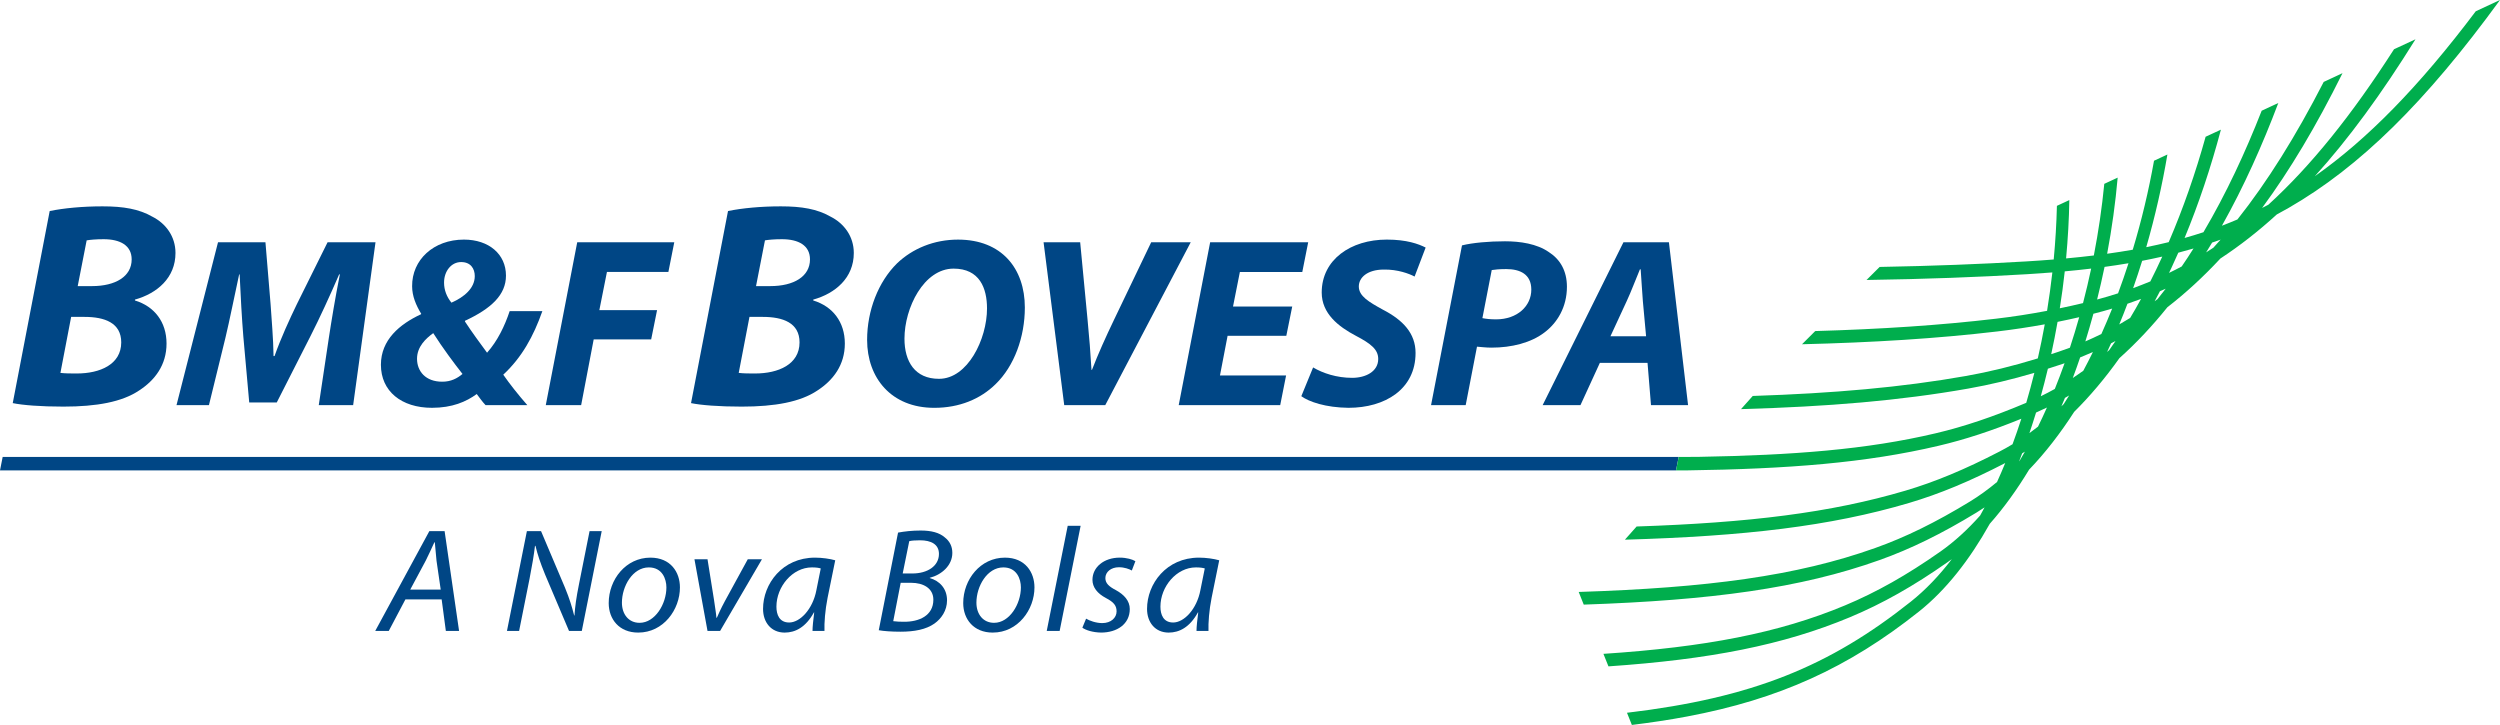 <?xml version="1.0" encoding="UTF-8" standalone="no"?>
<svg
xmlns:dc="http://purl.org/dc/elements/1.1/"
xmlns:cc="http://creativecommons.org/ns#"
xmlns:rdf="http://www.w3.org/1999/02/22-rdf-syntax-ns#"
xmlns:svg="http://www.w3.org/2000/svg"
xmlns="http://www.w3.org/2000/svg"
xmlns:sodipodi="http://sodipodi.sourceforge.net/DTD/sodipodi-0.dtd"
xmlns:inkscape="http://www.inkscape.org/namespaces/inkscape"
id="svg2"
version="1.1"
inkscape:version="0.48.0 r9654"
width="217.598"
height="63.098"
xml:space="preserve"
sodipodi:docname="BM&amp;FBovespa.pdf"><defs
id="defs6"><clipPath
clipPathUnits="userSpaceOnUse"
id="clipPath28"><path
d="m 0,0 595.276,0 0,841.89 L 0,841.89 0,0 z"
id="path30"
inkscape:connector-curvature="0" /></clipPath><clipPath
clipPathUnits="userSpaceOnUse"
id="clipPath88"><path
d="m 0,0 595.276,0 0,841.89 L 0,841.89 0,0 z"
id="path90"
inkscape:connector-curvature="0" /></clipPath><clipPath
clipPathUnits="userSpaceOnUse"
id="clipPath212"><path
d="m 0,0 595.276,0 0,841.89 L 0,841.89 0,0 z"
id="path214"
inkscape:connector-curvature="0" /></clipPath><clipPath
clipPathUnits="userSpaceOnUse"
id="clipPath264"><path
d="m 0,0 595.276,0 0,841.89 L 0,841.89 0,0 z"
id="path266"
inkscape:connector-curvature="0" /></clipPath><clipPath
clipPathUnits="userSpaceOnUse"
id="clipPath300"><path
d="m 0,0 595.276,0 0,841.89 L 0,841.89 0,0 z"
id="path302"
inkscape:connector-curvature="0" /></clipPath><clipPath
clipPathUnits="userSpaceOnUse"
id="clipPath360"><path
d="m 0,0 595.276,0 0,841.89 L 0,841.89 0,0 z"
id="path362"
inkscape:connector-curvature="0" /></clipPath><clipPath
clipPathUnits="userSpaceOnUse"
id="clipPath438"><path
d="m 217.098,389.508 336.158,0 0,133.173 -336.158,0 0,-133.173 z"
id="path440"
inkscape:connector-curvature="0" /></clipPath><clipPath
clipPathUnits="userSpaceOnUse"
id="clipPath834"><path
d="m 0,0 595.276,0 0,841.89 L 0,841.89 0,0 z"
id="path836"
inkscape:connector-curvature="0" /></clipPath><clipPath
clipPathUnits="userSpaceOnUse"
id="clipPath850"><path
d="m 216.588,42.666 335.679,0 0,144.711 -335.679,0 0,-144.711 z"
id="path852"
inkscape:connector-curvature="0" /></clipPath><clipPath
clipPathUnits="userSpaceOnUse"
id="clipPath1966"><path
d="m 378.677,748.346 174.079,0 0,50.479 -174.079,0 0,-50.479 z"
id="path1968"
inkscape:connector-curvature="0" /></clipPath><clipPath
clipPathUnits="userSpaceOnUse"
id="clipPath1966-4"><path
inkscape:connector-curvature="0"
d="m 378.677,748.346 174.079,0 0,50.479 -174.079,0 0,-50.479 z"
id="path1968-0" /></clipPath></defs><sodipodi:namedview
pagecolor="#ffffff"
bordercolor="#666666"
borderopacity="1"
objecttolerance="10"
gridtolerance="10"
guidetolerance="10"
inkscape:pageopacity="0"
inkscape:pageshadow="2"
inkscape:window-width="1382"
inkscape:window-height="984"
id="namedview4"
showgrid="false"
fit-margin-top="0"
fit-margin-left="0"
fit-margin-right="0"
fit-margin-bottom="0"
inkscape:zoom="0.75734365"
inkscape:cx="72.841485"
inkscape:cy="-192.25939"
inkscape:window-x="0"
inkscape:window-y="0"
inkscape:window-maximized="0"
inkscape:current-layer="g10" /><g
id="g10"
inkscape:groupmode="layer"
inkscape:label="BM&amp;FBovespa"
transform="matrix(1.25,0,0,-1.25,-299.206,781.539)"><g
clip-path="url(#clipPath1966-4)"
id="g1964"
transform="translate(-139.312,-173.594)"><g
transform="translate(409.364,757.77)"
id="g1970"><path
inkscape:connector-curvature="0"
id="path1972"
style="fill:#004685;fill-opacity:1;fill-rule:nonzero;stroke:none"
d="M 0,0 -0.292,2.012 C -0.325,2.372 -0.379,2.887 -0.41,3.29 l -0.034,0 C -0.639,2.878 -0.822,2.445 -1.04,2.022 L -2.122,0 0,0 z m -2.458,-0.681 -1.159,-2.197 -0.943,0 3.77,6.952 1.061,0 1.008,-6.952 -0.921,0 -0.292,2.197 -2.524,0 z" /></g><g
transform="translate(413.977,754.891)"
id="g1974"><path
inkscape:connector-curvature="0"
id="path1976"
style="fill:#004685;fill-opacity:1;fill-rule:nonzero;stroke:none"
d="m 0,0 1.388,6.952 0.985,0 1.669,-3.94 C 4.367,2.218 4.528,1.671 4.681,1.072 L 4.702,1.083 C 4.745,1.712 4.821,2.29 5.016,3.259 l 0.736,3.693 0.846,0 L 5.211,0 4.322,0 2.655,3.93 C 2.308,4.786 2.145,5.271 1.984,5.931 L 1.951,5.921 C 1.875,5.271 1.756,4.58 1.572,3.631 L 0.846,0 0,0 z" /></g><g
transform="translate(423.217,755.458)"
id="g1978"><path
inkscape:connector-curvature="0"
id="path1980"
style="fill:#004685;fill-opacity:1;fill-rule:nonzero;stroke:none"
d="m 0,0 c 1.062,0 1.862,1.3 1.862,2.465 0,0.579 -0.281,1.393 -1.224,1.393 -1.125,0 -1.873,-1.31 -1.873,-2.455 C -1.235,0.588 -0.759,0 -0.011,0 L 0,0 z m -0.108,-0.68 c -1.312,0 -2.047,0.928 -2.047,2.052 0,1.651 1.202,3.166 2.902,3.166 1.419,0 2.058,-1.021 2.058,-2.073 0,-1.546 -1.149,-3.145 -2.902,-3.145 l -0.011,0 z" /></g><g
transform="translate(427.942,759.884)"
id="g1982"><path
inkscape:connector-curvature="0"
id="path1984"
style="fill:#004685;fill-opacity:1;fill-rule:nonzero;stroke:none"
d="m 0,0 0.455,-2.847 c 0.076,-0.567 0.152,-0.959 0.163,-1.227 l 0.032,0 c 0.119,0.268 0.259,0.598 0.564,1.166 L 2.804,0 3.791,0 0.877,-4.992 0,-4.992 -0.91,0 0,0 z" /></g><g
transform="translate(435.827,759.244)"
id="g1986"><path
inkscape:connector-curvature="0"
id="path1988"
style="fill:#004685;fill-opacity:1;fill-rule:nonzero;stroke:none"
d="m 0,0 c -0.131,0.041 -0.314,0.072 -0.617,0.072 -1.354,0 -2.47,-1.34 -2.47,-2.733 0,-0.558 0.206,-1.104 0.888,-1.104 0.758,0 1.646,0.928 1.896,2.258 L 0,0 z m -0.574,-4.353 c 0,0.299 0.054,0.773 0.118,1.29 l -0.02,0 c -0.575,-1.042 -1.301,-1.404 -2.037,-1.404 -0.931,0 -1.505,0.702 -1.505,1.651 0,1.743 1.343,3.568 3.617,3.568 0.499,0 1.051,-0.081 1.409,-0.185 L 0.476,-2.043 C 0.303,-2.909 0.238,-3.796 0.259,-4.353 l -0.833,0 z" /></g><g
transform="translate(441.533,758.893)"
id="g1990"><path
inkscape:connector-curvature="0"
id="path1992"
style="fill:#004685;fill-opacity:1;fill-rule:nonzero;stroke:none"
d="m 0,0 0.674,0 c 1.049,0 1.85,0.516 1.85,1.362 0,0.66 -0.531,0.949 -1.321,0.949 C 0.868,2.311 0.596,2.29 0.456,2.249 L 0,0 z m -0.659,-3.321 c 0.227,-0.031 0.487,-0.041 0.735,-0.041 1.061,-0.011 2.059,0.422 2.059,1.536 0,0.815 -0.726,1.177 -1.539,1.177 l -0.736,0 -0.519,-2.672 z m 0.335,6.168 c 0.455,0.083 0.974,0.144 1.57,0.144 0.747,0 1.3,-0.144 1.68,-0.474 0.347,-0.268 0.53,-0.629 0.53,-1.083 0,-0.877 -0.748,-1.526 -1.57,-1.733 l 0,-0.02 c 0.66,-0.186 1.201,-0.712 1.201,-1.547 0,-0.722 -0.4,-1.28 -0.876,-1.62 -0.586,-0.412 -1.387,-0.568 -2.373,-0.568 -0.618,0 -1.169,0.042 -1.505,0.103 l 1.343,6.798 z" /></g><g
transform="translate(447.902,755.458)"
id="g1994"><path
inkscape:connector-curvature="0"
id="path1996"
style="fill:#004685;fill-opacity:1;fill-rule:nonzero;stroke:none"
d="m 0,0 c 1.06,0 1.861,1.3 1.861,2.465 0,0.579 -0.28,1.393 -1.223,1.393 -1.125,0 -1.874,-1.31 -1.874,-2.455 C -1.236,0.588 -0.759,0 -0.011,0 L 0,0 z m -0.108,-0.68 c -1.312,0 -2.047,0.928 -2.047,2.052 0,1.651 1.202,3.166 2.903,3.166 1.418,0 2.058,-1.021 2.058,-2.073 0,-1.546 -1.149,-3.145 -2.904,-3.145 l -0.01,0 z" /></g><g
transform="translate(451.562,754.891)"
id="g1998"><path
inkscape:connector-curvature="0"
id="path2000"
style="fill:#004685;fill-opacity:1;fill-rule:nonzero;stroke:none"
d="m 0,0 1.462,7.324 0.899,0 L 0.899,0 0,0 z" /></g><g
transform="translate(454.303,755.747)"
id="g2002"><path
inkscape:connector-curvature="0"
id="path2004"
style="fill:#004685;fill-opacity:1;fill-rule:nonzero;stroke:none"
d="m 0,0 c 0.237,-0.143 0.692,-0.309 1.125,-0.309 0.607,0 0.998,0.371 0.998,0.815 0,0.391 -0.184,0.64 -0.738,0.928 -0.605,0.32 -0.942,0.754 -0.942,1.269 0,0.877 0.791,1.547 1.905,1.547 0.468,0 0.889,-0.124 1.084,-0.248 L 3.184,3.353 C 3,3.456 2.674,3.58 2.284,3.58 1.732,3.58 1.342,3.249 1.342,2.827 1.342,2.465 1.591,2.239 2.068,1.99 2.652,1.672 3.042,1.238 3.042,0.671 c 0,-1.052 -0.888,-1.64 -2.003,-1.64 -0.564,0.01 -1.062,0.164 -1.299,0.34 L 0,0 z" /></g><g
transform="translate(462.567,759.244)"
id="g2006"><path
inkscape:connector-curvature="0"
id="path2008"
style="fill:#004685;fill-opacity:1;fill-rule:nonzero;stroke:none"
d="m 0,0 c -0.132,0.041 -0.315,0.072 -0.618,0.072 -1.355,0 -2.47,-1.34 -2.47,-2.733 0,-0.558 0.206,-1.104 0.887,-1.104 0.759,0 1.647,0.928 1.897,2.258 L 0,0 z m -0.576,-4.353 c 0,0.299 0.055,0.773 0.12,1.29 l -0.021,0 c -0.575,-1.042 -1.301,-1.404 -2.037,-1.404 -0.932,0 -1.506,0.702 -1.506,1.651 0,1.743 1.344,3.568 3.617,3.568 0.498,0 1.051,-0.081 1.409,-0.185 l -0.53,-2.61 C 0.302,-2.909 0.238,-3.796 0.258,-4.353 l -0.834,0 z" /></g><g
transform="translate(384.088,778.903)"
id="g2010"><path
inkscape:connector-curvature="0"
id="path2012"
style="fill:#004685;fill-opacity:1;fill-rule:nonzero;stroke:none"
d="m 0,0 0.996,0 c 1.64,0 2.761,0.675 2.761,1.858 0,0.981 -0.81,1.408 -1.951,1.408 -0.519,0 -0.955,-0.04 -1.183,-0.081 L 0,0 z m -1.204,-6.043 c 0.353,-0.041 0.706,-0.041 1.142,-0.041 1.618,0 3.093,0.633 3.093,2.165 0,1.367 -1.163,1.775 -2.554,1.775 l -0.934,0 -0.747,-3.899 z M -1.951,5.227 C -0.955,5.432 0.353,5.554 1.723,5.554 3.196,5.554 4.255,5.37 5.189,4.839 6.123,4.37 6.808,3.471 6.808,2.307 6.808,0.572 5.521,-0.511 3.985,-0.939 l 0,-0.061 c 1.35,-0.409 2.2,-1.491 2.2,-3.002 0,-1.49 -0.809,-2.551 -1.909,-3.266 -1.184,-0.796 -2.948,-1.123 -5.273,-1.123 -1.577,0 -2.843,0.101 -3.527,0.244 l 2.573,13.374 z" /></g><g
transform="translate(400.873,770.614)"
id="g2014"><path
inkscape:connector-curvature="0"
id="path2016"
style="fill:#004685;fill-opacity:1;fill-rule:nonzero;stroke:none"
d="m 0,0 0.701,4.678 c 0.188,1.23 0.444,2.795 0.769,4.426 l -0.051,0 C 0.786,7.641 0.068,6.075 -0.565,4.83 l -2.361,-4.644 -1.916,0 -0.411,4.594 C -5.355,6.025 -5.441,7.59 -5.51,9.104 l -0.034,0 C -5.87,7.607 -6.211,5.89 -6.502,4.678 L -7.648,0 l -2.258,0 2.891,11.343 3.302,0 0.359,-4.326 c 0.068,-1.06 0.188,-2.339 0.205,-3.6 l 0.069,0 c 0.444,1.261 1.06,2.591 1.556,3.618 l 2.138,4.308 3.337,0 L 2.394,0 0,0 z" /></g><g
transform="translate(410.778,780.577)"
id="g2018"><path
inkscape:connector-curvature="0"
id="path2020"
style="fill:#004685;fill-opacity:1;fill-rule:nonzero;stroke:none"
d="m 0,0 c -0.667,0 -1.181,-0.622 -1.181,-1.43 0,-0.522 0.188,-0.993 0.514,-1.397 0.888,0.386 1.625,1.01 1.625,1.851 C 0.958,-0.455 0.667,0 0.017,0 L 0,0 z m -1.3,-8.33 c 0.599,0 1.043,0.235 1.403,0.539 -0.582,0.74 -1.386,1.817 -2.037,2.843 -0.513,-0.37 -1.129,-0.943 -1.129,-1.784 0,-0.874 0.6,-1.598 1.746,-1.598 l 0.017,0 z m 3.01,-1.633 c -0.238,0.253 -0.411,0.505 -0.615,0.775 -0.736,-0.539 -1.711,-0.96 -3.115,-0.96 -2.138,0 -3.558,1.161 -3.558,2.996 0,1.733 1.301,2.827 2.789,3.517 l 0.017,0.033 c -0.358,0.589 -0.633,1.229 -0.633,1.919 -0.016,1.835 1.489,3.248 3.61,3.248 1.729,0 2.925,-1.01 2.925,-2.508 0,-1.329 -1.009,-2.289 -2.856,-3.146 l 0,-0.051 c 0.462,-0.707 1.077,-1.548 1.539,-2.171 0.735,0.824 1.232,1.868 1.574,2.894 l 2.276,0 C 5.047,-5.166 4.242,-6.631 2.942,-7.842 c 0.445,-0.64 1.026,-1.38 1.677,-2.121 l -2.909,0 z" /></g><g
transform="translate(418.87,781.957)"
id="g2022"><path
inkscape:connector-curvature="0"
id="path2024"
style="fill:#004685;fill-opacity:1;fill-rule:nonzero;stroke:none"
d="m 0,0 6.758,0 -0.411,-2.069 -4.278,0 -0.529,-2.659 4.019,0 -0.41,-2.037 -4.003,0 -0.873,-4.578 -2.463,0 L 0,0 z" /></g><g
transform="translate(431.32,778.903)"
id="g2026"><path
inkscape:connector-curvature="0"
id="path2028"
style="fill:#004685;fill-opacity:1;fill-rule:nonzero;stroke:none"
d="m 0,0 0.996,0 c 1.64,0 2.761,0.675 2.761,1.858 0,0.981 -0.81,1.408 -1.952,1.408 -0.519,0 -0.955,-0.04 -1.183,-0.081 L 0,0 z m -1.205,-6.043 c 0.354,-0.041 0.706,-0.041 1.142,-0.041 1.619,0 3.093,0.633 3.093,2.165 0,1.367 -1.163,1.775 -2.554,1.775 l -0.933,0 -0.748,-3.899 z m -0.746,11.27 c 0.995,0.205 2.304,0.327 3.673,0.327 1.473,0 2.532,-0.184 3.466,-0.715 0.934,-0.469 1.62,-1.368 1.62,-2.532 0,-1.735 -1.288,-2.818 -2.824,-3.246 l 0,-0.061 c 1.35,-0.409 2.2,-1.491 2.2,-3.002 0,-1.49 -0.809,-2.551 -1.909,-3.266 -1.183,-0.796 -2.948,-1.123 -5.272,-1.123 -1.577,0 -2.843,0.101 -3.529,0.244 l 2.575,13.374 z" /></g><g
transform="translate(444.068,772.448)"
id="g2030"><path
inkscape:connector-curvature="0"
id="path2032"
style="fill:#004685;fill-opacity:1;fill-rule:nonzero;stroke:none"
d="m 0,0 c 1.985,0 3.336,2.759 3.336,4.896 0,1.415 -0.513,2.777 -2.327,2.777 -2.069,0 -3.421,-2.726 -3.421,-4.88 C -2.412,1.195 -1.677,0 -0.017,0 L 0,0 z m -0.343,-2.02 c -2.993,0 -4.67,2.087 -4.67,4.729 0,2.036 0.771,4.039 2.088,5.335 1.078,1.027 2.566,1.649 4.243,1.649 3.045,0 4.652,-2.02 4.652,-4.729 C 5.97,2.911 5.236,0.891 3.935,-0.37 2.874,-1.414 1.403,-2.02 -0.325,-2.02 l -0.018,0 z" /></g><g
transform="translate(452.78,770.614)"
id="g2034"><path
inkscape:connector-curvature="0"
id="path2036"
style="fill:#004685;fill-opacity:1;fill-rule:nonzero;stroke:none"
d="m 0,0 -1.438,11.343 2.549,0 0.515,-5.402 C 1.744,4.729 1.831,3.636 1.899,2.458 l 0.034,0 c 0.428,1.11 0.975,2.322 1.541,3.499 l 2.583,5.386 2.753,0 L 2.857,0 0,0 z" /></g><g
transform="translate(468.245,775.444)"
id="g2038"><path
inkscape:connector-curvature="0"
id="path2040"
style="fill:#004685;fill-opacity:1;fill-rule:nonzero;stroke:none"
d="m 0,0 -4.089,0 -0.531,-2.761 4.604,0 -0.41,-2.069 -7.067,0 2.189,11.343 6.827,0 -0.411,-2.07 -4.346,0 -0.478,-2.407 4.123,0 L 0,0 z" /></g><g
transform="translate(470.11,773.24)"
id="g2042"><path
inkscape:connector-curvature="0"
id="path2044"
style="fill:#004685;fill-opacity:1;fill-rule:nonzero;stroke:none"
d="m 0,0 c 0.684,-0.405 1.642,-0.724 2.721,-0.724 0.94,0 1.813,0.438 1.813,1.313 0,0.656 -0.497,1.06 -1.557,1.615 -1.215,0.64 -2.378,1.548 -2.378,3.013 0,2.289 2.019,3.685 4.534,3.685 1.385,0 2.208,-0.303 2.703,-0.555 L 7.067,6.328 C 6.691,6.529 5.885,6.832 4.928,6.815 3.781,6.815 3.183,6.261 3.183,5.638 3.183,4.964 3.883,4.561 4.859,4.022 6.261,3.298 7.134,2.373 7.134,1.01 c 0,-2.525 -2.12,-3.821 -4.671,-3.821 -1.59,0.017 -2.753,0.421 -3.284,0.808 L 0,0 z" /></g><g
transform="translate(481.898,776.672)"
id="g2046"><path
inkscape:connector-curvature="0"
id="path2048"
style="fill:#004685;fill-opacity:1;fill-rule:nonzero;stroke:none"
d="m 0,0 c 0.274,-0.05 0.531,-0.084 0.958,-0.084 1.471,0 2.448,0.926 2.448,2.07 0,1.077 -0.789,1.431 -1.746,1.431 -0.462,0 -0.805,-0.034 -1.01,-0.068 L 0,0 z m -1.421,5.066 c 0.737,0.185 1.883,0.286 2.994,0.286 1.044,0 2.225,-0.168 3.063,-0.758 0.787,-0.504 1.25,-1.312 1.25,-2.406 0,-1.413 -0.667,-2.507 -1.558,-3.18 -0.94,-0.724 -2.292,-1.061 -3.695,-1.061 -0.41,0 -0.753,0.051 -1.009,0.067 l -0.787,-4.072 -2.412,0 2.154,11.124 z" /></g><g
transform="translate(493.296,775.41)"
id="g2050"><path
inkscape:connector-curvature="0"
id="path2052"
style="fill:#004685;fill-opacity:1;fill-rule:nonzero;stroke:none"
d="m 0,0 -0.224,2.44 c -0.051,0.623 -0.102,1.531 -0.153,2.222 l -0.051,0 C -0.72,3.971 -1.045,3.096 -1.353,2.44 L -2.482,0 0,0 z m -3.219,-1.852 -1.351,-2.945 -2.634,0 5.628,11.343 3.166,0 1.334,-11.343 -2.582,0 -0.241,2.945 -3.32,0 z" /></g><g
transform="translate(495.381,766.072)"
id="g2054"><path
inkscape:connector-curvature="0"
id="path2056"
style="fill:#004685;fill-opacity:1;fill-rule:evenodd;stroke:none"
d="m 0,0 -116.704,0 0.186,0.937 116.702,0 L 0,0 z" /></g><g
transform="translate(532.797,781.577)"
id="g2058"><path
inkscape:connector-curvature="0"
id="path2060"
style="fill:#00ae4d;fill-opacity:1;fill-rule:nonzero;stroke:none"
d="M 0,0 C -0.168,-0.111 -0.335,-0.22 -0.505,-0.326 -0.364,-0.1 -0.224,0.127 -0.088,0.356 0.11,0.424 0.308,0.492 0.504,0.564 0.336,0.373 0.169,0.185 0,0 m -2.206,-1.307 c -0.291,-0.156 -0.585,-0.304 -0.882,-0.448 0.051,0.108 0.103,0.214 0.155,0.324 0.166,0.356 0.33,0.718 0.49,1.083 0.359,0.093 0.714,0.191 1.06,0.294 -0.267,-0.425 -0.541,-0.843 -0.823,-1.253 m -1.683,-2.274 c -0.065,-0.051 -0.133,-0.097 -0.2,-0.148 0.124,0.23 0.246,0.463 0.368,0.698 0.133,0.058 0.267,0.116 0.402,0.176 -0.187,-0.246 -0.376,-0.487 -0.57,-0.726 m -1.698,0.766 c 0.221,0.63 0.43,1.265 0.629,1.902 0.477,0.092 0.944,0.19 1.4,0.294 -0.268,-0.586 -0.545,-1.162 -0.832,-1.729 -0.395,-0.165 -0.795,-0.318 -1.197,-0.467 M -5.794,-4.89 c -0.252,-0.157 -0.504,-0.308 -0.761,-0.454 0.199,0.476 0.389,0.956 0.572,1.441 0.32,0.108 0.635,0.22 0.948,0.338 -0.245,-0.45 -0.498,-0.893 -0.759,-1.325 m -2.302,1.282 c 0.188,0.756 0.362,1.514 0.519,2.272 0.57,0.077 1.126,0.162 1.667,0.254 -0.228,-0.708 -0.471,-1.406 -0.727,-2.095 -0.48,-0.155 -0.965,-0.299 -1.459,-0.431 m 0.847,-3.518 c -0.052,-0.045 -0.101,-0.09 -0.152,-0.135 0.094,0.2 0.186,0.4 0.277,0.602 0.105,0.053 0.206,0.108 0.311,0.162 -0.143,-0.213 -0.29,-0.423 -0.436,-0.629 m -1.666,0.6 c 0.196,0.63 0.382,1.273 0.561,1.927 0.442,0.111 0.876,0.232 1.307,0.36 -0.241,-0.599 -0.491,-1.19 -0.751,-1.769 -0.368,-0.183 -0.741,-0.354 -1.117,-0.518 M -9.06,-8.572 c -0.24,-0.172 -0.482,-0.339 -0.729,-0.501 0.177,0.47 0.347,0.947 0.512,1.434 0.299,0.119 0.594,0.244 0.888,0.374 -0.216,-0.443 -0.441,-0.88 -0.671,-1.307 m -1.728,1.325 c -0.171,-0.058 -0.337,-0.111 -0.503,-0.165 0.162,0.745 0.309,1.495 0.442,2.249 0.499,0.101 1.001,0.208 1.507,0.325 -0.202,-0.716 -0.417,-1.425 -0.648,-2.125 -0.264,-0.099 -0.53,-0.194 -0.798,-0.284 m 0.364,-3.646 c -0.052,-0.051 -0.105,-0.101 -0.158,-0.152 0.085,0.194 0.166,0.39 0.247,0.588 0.098,0.056 0.196,0.111 0.292,0.169 -0.126,-0.204 -0.252,-0.405 -0.381,-0.605 m -1.593,0.551 c 0.176,0.632 0.342,1.272 0.494,1.917 0.335,0.105 0.674,0.215 1.018,0.331 0.05,0.016 0.098,0.036 0.145,0.052 -0.218,-0.607 -0.443,-1.204 -0.68,-1.791 -0.321,-0.18 -0.647,-0.35 -0.977,-0.509 m -0.193,-2.116 c -0.196,-0.155 -0.395,-0.306 -0.598,-0.451 0.159,0.471 0.313,0.949 0.461,1.431 0.256,0.111 0.508,0.228 0.758,0.35 -0.2,-0.451 -0.407,-0.895 -0.621,-1.33 m 1.862,10.811 c 0.631,0.057 1.243,0.121 1.839,0.193 -0.171,-0.806 -0.359,-1.607 -0.567,-2.403 -0.543,-0.13 -1.081,-0.251 -1.617,-0.361 0.137,0.856 0.251,1.714 0.345,2.571 m -3.149,-13.197 c -0.01,-0.012 -0.021,-0.021 -0.029,-0.032 0.071,0.184 0.144,0.37 0.212,0.557 0.064,0.039 0.127,0.08 0.191,0.119 -0.122,-0.217 -0.248,-0.432 -0.374,-0.644 M 18.269,16.462 C 14.314,11.207 10.714,7.543 7.064,4.977 c 2.345,2.587 4.647,5.733 7.01,9.537 L 12.579,13.819 C 9.647,9.248 6.801,5.705 3.829,2.993 3.682,2.915 3.537,2.841 3.391,2.767 5.323,5.386 7.159,8.46 8.992,12.154 l -1.31,-0.61 C 5.738,7.758 3.755,4.587 1.675,1.967 1.318,1.815 0.958,1.67 0.595,1.531 2.132,4.268 3.428,7.18 4.522,10.077 L 3.363,9.538 C 2.23,6.645 0.89,3.759 -0.692,1.078 -1.125,0.936 -1.564,0.802 -2.006,0.677 -1.02,3.054 -0.172,5.597 0.525,8.22 L -0.54,7.726 C -1.238,5.216 -2.097,2.739 -3.11,0.387 -3.626,0.261 -4.145,0.144 -4.674,0.037 c 0.622,2.149 1.111,4.325 1.473,6.452 L -4.133,6.056 c -0.372,-2.08 -0.866,-4.165 -1.481,-6.196 -0.585,-0.104 -1.179,-0.197 -1.783,-0.28 0.337,1.785 0.58,3.561 0.733,5.3 L -7.596,4.447 c -0.162,-1.649 -0.403,-3.322 -0.728,-4.988 -0.632,-0.077 -1.275,-0.145 -1.932,-0.205 0.128,1.371 0.204,2.73 0.226,4.063 l -0.865,-0.402 c -0.029,-1.228 -0.104,-2.478 -0.223,-3.735 -0.623,-0.051 -1.258,-0.095 -1.905,-0.134 -3.182,-0.19 -6.519,-0.317 -10.215,-0.385 l -0.913,-0.908 c 4.084,0.062 7.723,0.195 11.18,0.402 0.602,0.036 1.187,0.078 1.759,0.123 -0.101,-0.89 -0.224,-1.783 -0.368,-2.673 -1.18,-0.224 -2.356,-0.406 -3.549,-0.547 -3.934,-0.464 -8.061,-0.731 -12.594,-0.862 l -0.921,-0.919 c 4.931,0.122 9.386,0.394 13.62,0.894 1.103,0.131 2.192,0.295 3.283,0.494 -0.145,-0.795 -0.305,-1.588 -0.484,-2.373 -1.751,-0.538 -3.375,-0.936 -5.009,-1.225 -4.473,-0.791 -9.208,-1.204 -14.84,-1.39 l -0.817,-0.917 c 6.048,0.172 11.071,0.59 15.813,1.429 1.513,0.268 3.016,0.625 4.613,1.098 -0.174,-0.704 -0.363,-1.399 -0.565,-2.087 -2.309,-0.976 -4.318,-1.653 -6.308,-2.123 -4.798,-1.134 -9.942,-1.526 -16.503,-1.641 l -1.389,-0.007 -0.187,-0.938 0.765,0.003 c 7.017,0.099 12.455,0.518 17.519,1.714 1.838,0.433 3.688,1.038 5.761,1.883 -0.193,-0.602 -0.398,-1.194 -0.613,-1.776 -0.303,-0.182 -0.608,-0.356 -0.921,-0.516 -2.398,-1.241 -4.474,-2.106 -6.537,-2.716 -5.218,-1.544 -10.902,-2.233 -18.717,-2.496 l -0.817,-0.919 c 8.333,0.243 14.298,0.933 19.789,2.559 2.117,0.627 4.244,1.51 6.694,2.779 -0.183,-0.447 -0.374,-0.888 -0.57,-1.32 -0.613,-0.51 -1.243,-0.968 -1.895,-1.366 -2.378,-1.449 -4.471,-2.476 -6.586,-3.229 -5.484,-1.957 -11.701,-2.772 -20.649,-3.062 l 0.351,-0.882 c 8.871,0.304 15.082,1.134 20.597,3.102 2.176,0.776 4.32,1.827 6.753,3.309 0.189,0.116 0.376,0.237 0.562,0.361 -0.101,-0.191 -0.205,-0.38 -0.309,-0.568 -0.869,-0.977 -1.793,-1.824 -2.77,-2.511 -2.334,-1.638 -4.443,-2.828 -6.637,-3.746 -4.619,-1.929 -9.739,-2.905 -16.824,-3.375 l 0.349,-0.872 c 7.036,0.484 12.165,1.479 16.819,3.424 2.256,0.943 4.418,2.162 6.806,3.839 0.098,0.068 0.193,0.14 0.29,0.212 -0.878,-1.149 -1.829,-2.147 -2.851,-2.961 -5.668,-4.507 -11.032,-6.707 -19.773,-7.744 l 0.34,-0.848 c 1.35,0.166 2.632,0.359 3.841,0.587 6.397,1.205 11.226,3.392 16.147,7.307 1.884,1.497 3.533,3.608 4.933,6.112 0.966,1.09 1.882,2.354 2.736,3.767 1.142,1.189 2.189,2.548 3.141,4.028 1.101,1.09 2.154,2.34 3.15,3.738 1.194,1.067 2.306,2.259 3.341,3.546 1.274,0.986 2.502,2.115 3.69,3.392 1.344,0.882 2.648,1.9 3.928,3.068 0.281,0.15 0.56,0.305 0.837,0.464 4.943,2.849 9.528,7.353 14.706,14.47 l -1.69,-0.786 z" /></g></g></g></svg>